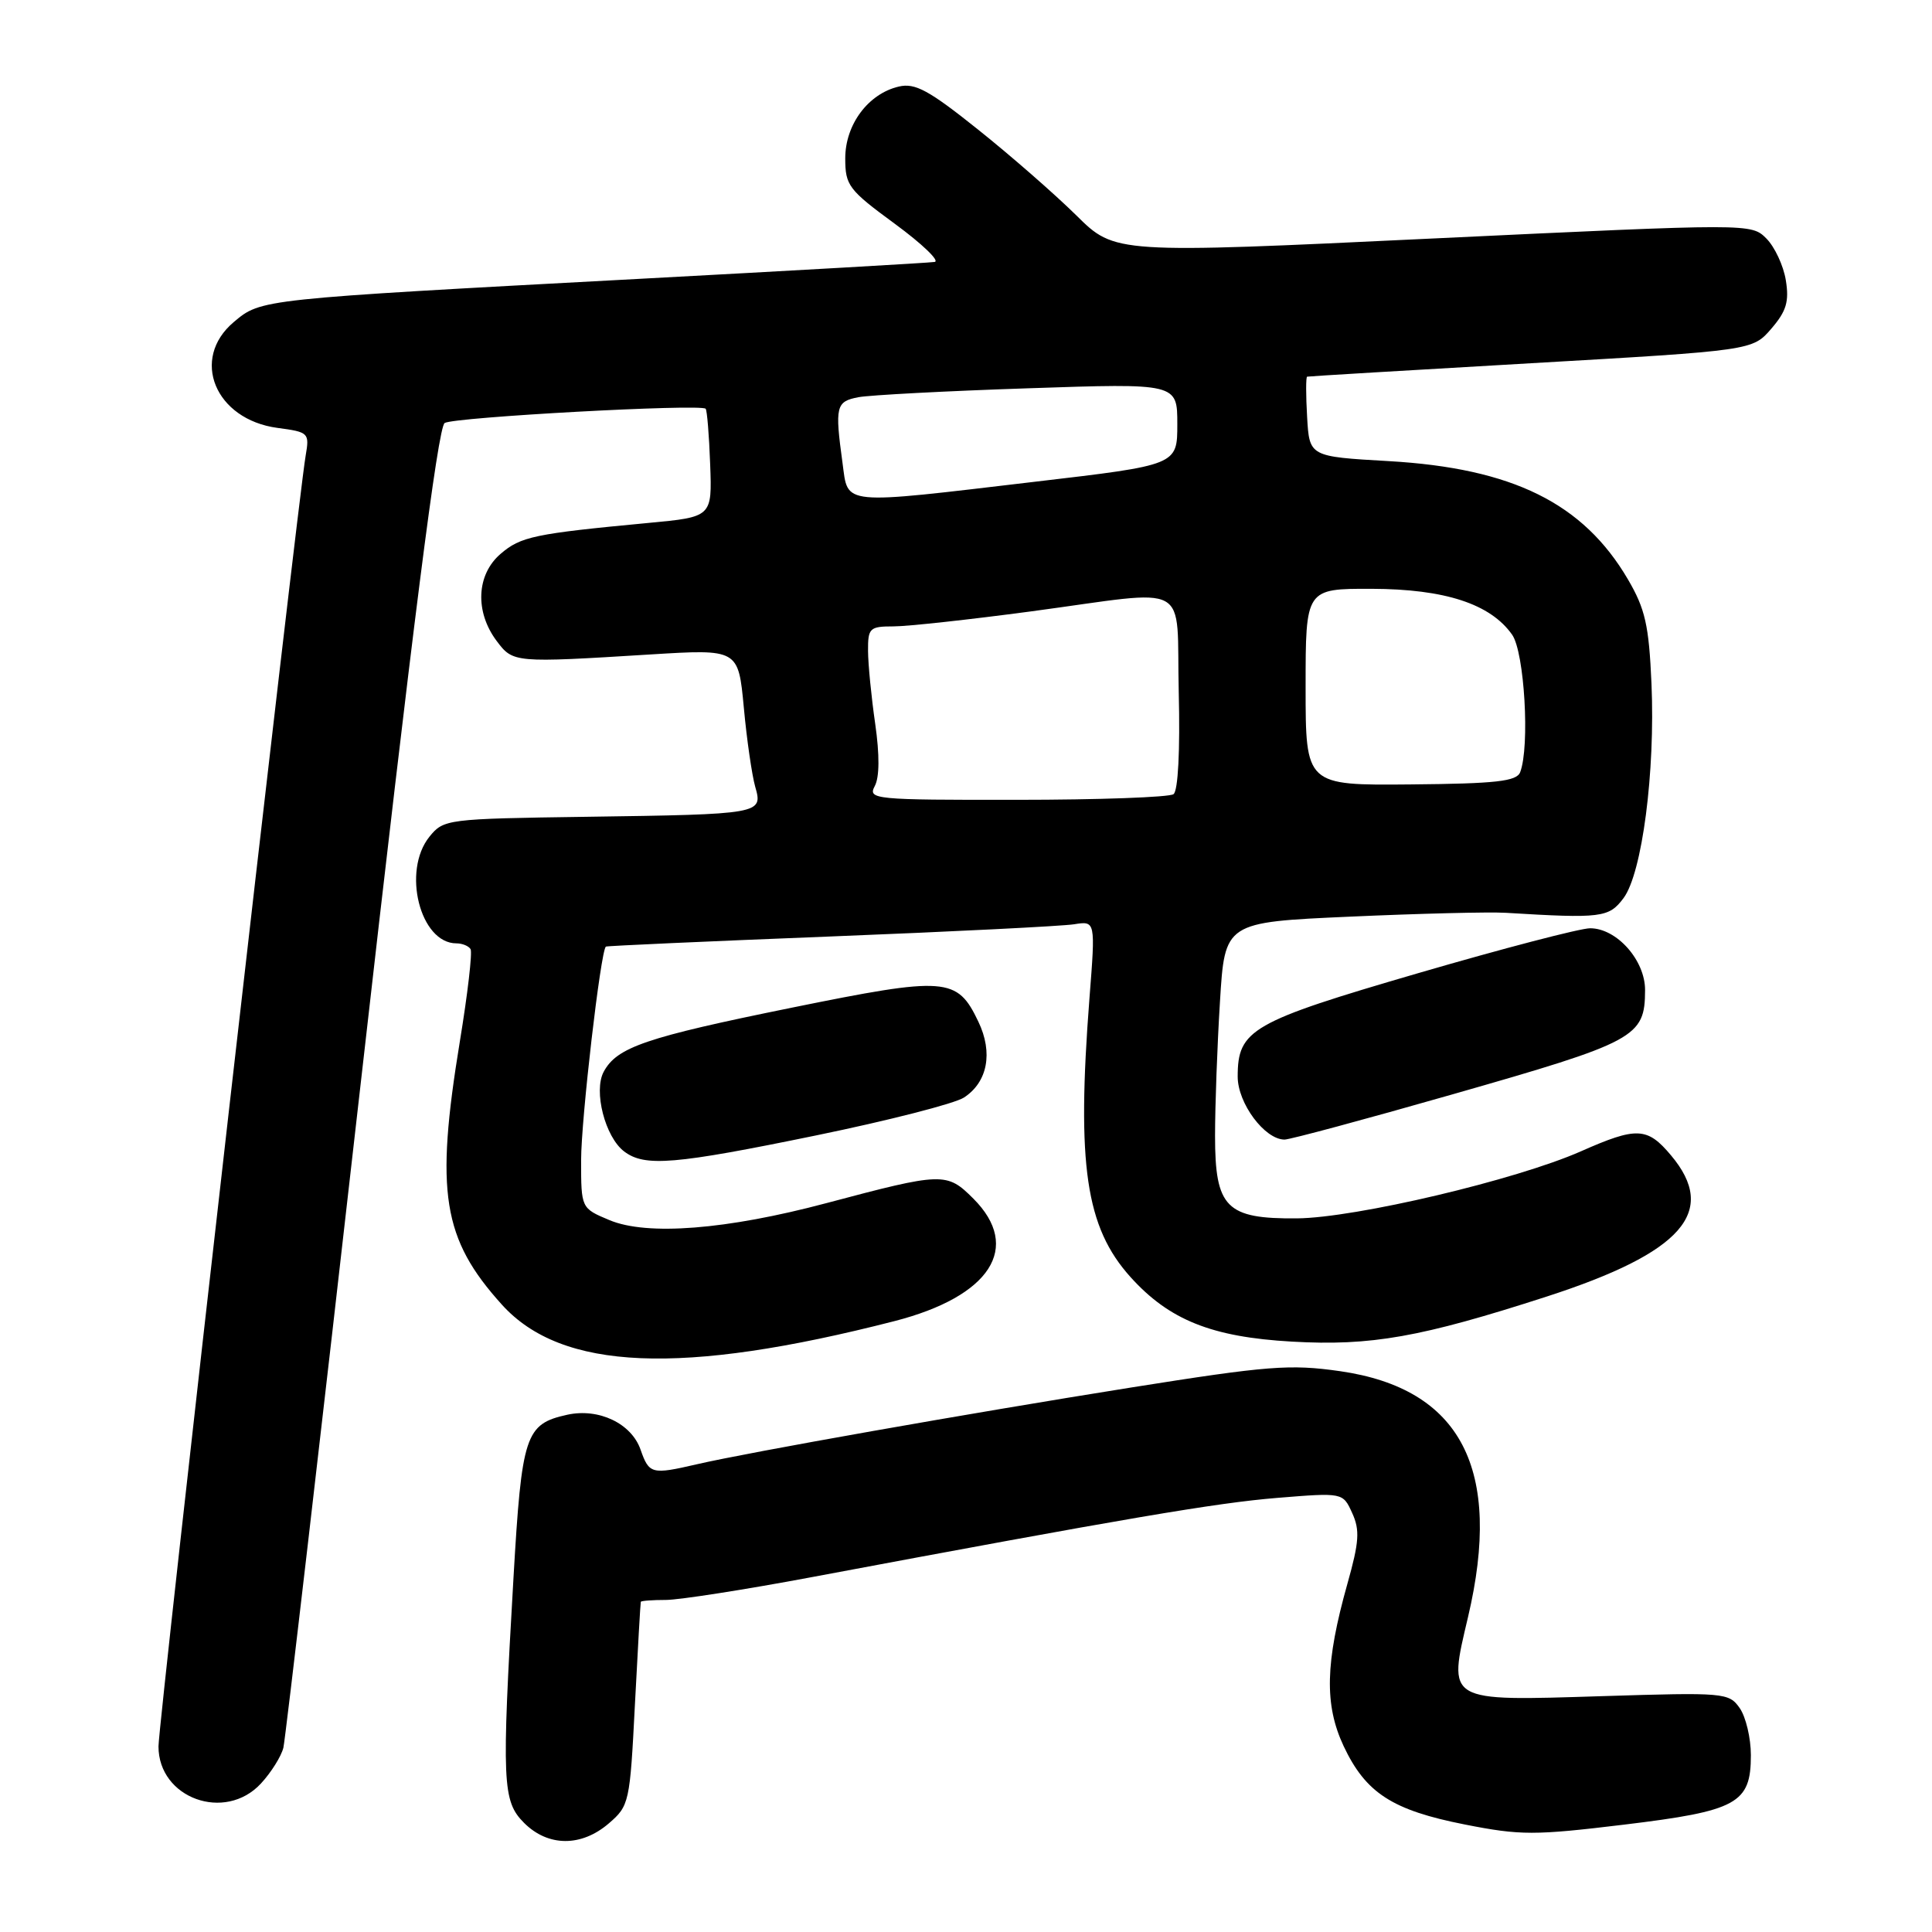 <?xml version="1.0" encoding="UTF-8" standalone="no"?>
<!DOCTYPE svg PUBLIC "-//W3C//DTD SVG 1.1//EN" "http://www.w3.org/Graphics/SVG/1.1/DTD/svg11.dtd" >
<svg xmlns="http://www.w3.org/2000/svg" xmlns:xlink="http://www.w3.org/1999/xlink" version="1.1" viewBox="0 0 256 256">
 <g >
 <path fill="currentColor"
d=" M 80.67 241.61 C 83.38 239.28 83.47 238.85 84.13 225.86 C 84.51 218.51 84.86 212.39 84.91 212.25 C 84.96 212.11 86.46 212.00 88.25 212.00 C 90.04 211.99 98.70 210.64 107.50 208.99 C 149.04 201.20 161.14 199.14 169.22 198.48 C 177.94 197.77 177.94 197.77 179.17 200.48 C 180.21 202.75 180.10 204.31 178.54 209.85 C 175.60 220.30 175.47 225.88 178.03 231.35 C 180.97 237.59 184.48 239.86 194.12 241.76 C 201.47 243.21 203.33 243.21 215.15 241.78 C 230.21 239.96 232.00 238.97 232.00 232.57 C 232.00 230.30 231.33 227.49 230.52 226.33 C 229.09 224.29 228.51 224.24 212.26 224.75 C 191.50 225.40 191.85 225.61 194.52 214.27 C 199.14 194.66 193.59 184.00 177.58 181.69 C 170.93 180.74 168.07 180.96 149.83 183.86 C 128.30 187.29 99.31 192.41 92.31 194.03 C 86.34 195.41 86.01 195.32 84.88 192.09 C 83.67 188.61 79.34 186.55 75.17 187.46 C 69.60 188.69 69.14 190.08 68.04 209.05 C 66.46 236.32 66.56 238.65 69.45 241.55 C 72.63 244.72 77.03 244.74 80.67 241.61 Z  M 34.57 236.33 C 35.93 234.86 37.27 232.72 37.55 231.58 C 37.82 230.44 42.45 190.65 47.84 143.17 C 54.66 83.09 58.03 56.60 58.92 56.05 C 60.18 55.27 92.82 53.49 93.50 54.16 C 93.69 54.35 93.96 57.66 94.10 61.51 C 94.36 68.50 94.36 68.50 85.93 69.29 C 70.79 70.72 69.00 71.09 66.32 73.40 C 63.12 76.15 62.91 81.07 65.81 84.93 C 67.99 87.83 68.09 87.84 86.16 86.72 C 97.83 86.00 97.83 86.00 98.56 93.75 C 98.95 98.01 99.64 102.73 100.07 104.25 C 101.11 107.86 100.91 107.90 77.66 108.23 C 59.22 108.49 58.78 108.55 56.91 110.86 C 53.24 115.40 55.66 125.00 60.48 125.00 C 61.25 125.00 62.09 125.34 62.35 125.76 C 62.61 126.18 61.97 131.69 60.93 138.01 C 57.65 158.01 58.63 164.16 66.51 172.88 C 74.42 181.63 90.29 182.30 118.50 175.06 C 131.24 171.79 135.44 165.28 128.97 158.82 C 125.45 155.30 124.92 155.32 109.50 159.42 C 96.28 162.94 85.74 163.77 80.75 161.67 C 77.00 160.10 77.00 160.10 77.00 153.73 C 77.00 148.33 79.59 125.99 80.28 125.43 C 80.40 125.33 93.78 124.73 110.00 124.09 C 126.22 123.45 140.77 122.72 142.33 122.47 C 145.16 122.02 145.16 122.02 144.36 132.26 C 142.65 154.39 143.86 162.62 149.80 169.22 C 154.93 174.91 160.57 177.17 171.17 177.77 C 181.67 178.37 188.26 177.20 204.98 171.79 C 222.94 165.97 227.70 160.55 221.41 153.08 C 218.27 149.34 216.88 149.28 209.47 152.56 C 200.89 156.35 179.60 161.38 171.85 161.44 C 162.48 161.52 161.00 160.03 161.00 150.50 C 161.00 146.55 161.29 138.56 161.65 132.76 C 162.29 122.20 162.29 122.20 178.90 121.46 C 188.03 121.05 197.30 120.82 199.50 120.95 C 212.21 121.72 213.19 121.60 215.13 119.00 C 217.59 115.69 219.34 102.29 218.83 90.58 C 218.49 82.84 218.00 80.68 215.71 76.77 C 209.79 66.67 200.42 62.04 184.00 61.10 C 173.50 60.50 173.50 60.50 173.20 55.25 C 173.03 52.36 173.03 49.96 173.20 49.91 C 173.36 49.86 186.71 49.06 202.86 48.13 C 232.22 46.44 232.22 46.44 234.71 43.55 C 236.71 41.23 237.09 39.95 236.63 37.13 C 236.32 35.20 235.16 32.72 234.06 31.61 C 232.05 29.60 232.05 29.60 189.89 31.60 C 147.74 33.61 147.74 33.61 142.62 28.54 C 139.80 25.76 133.95 20.64 129.60 17.17 C 123.09 11.96 121.25 10.96 119.10 11.47 C 115.05 12.41 112.00 16.50 112.00 20.98 C 112.00 24.58 112.44 25.16 118.59 29.67 C 122.21 32.33 124.57 34.60 123.84 34.71 C 123.10 34.83 105.40 35.84 84.50 36.96 C 34.33 39.65 34.61 39.62 30.98 42.67 C 25.18 47.55 28.50 55.59 36.77 56.70 C 40.91 57.25 41.02 57.36 40.50 60.38 C 39.43 66.58 21.00 228.22 21.00 231.41 C 21.00 238.28 29.81 241.47 34.57 236.33 Z  M 108.18 150.44 C 117.71 148.48 126.51 146.23 127.73 145.43 C 130.86 143.39 131.61 139.49 129.64 135.38 C 126.82 129.46 125.41 129.36 104.88 133.53 C 85.54 137.46 81.74 138.76 79.99 142.02 C 78.62 144.58 80.18 150.66 82.70 152.57 C 85.43 154.64 89.32 154.32 108.18 150.44 Z  M 192.35 145.04 C 216.81 138.05 217.96 137.44 217.98 131.20 C 218.00 127.25 214.23 123.00 210.70 123.00 C 209.39 123.00 199.13 125.68 187.91 128.95 C 165.79 135.40 164.00 136.43 164.00 142.66 C 164.00 146.19 167.58 151.00 170.21 151.00 C 170.92 151.00 180.88 148.32 192.35 145.04 Z  M 115.91 104.16 C 116.54 102.99 116.56 100.03 115.97 95.91 C 115.46 92.39 115.03 88.04 115.02 86.25 C 115.00 83.22 115.23 83.00 118.39 83.00 C 120.26 83.00 128.47 82.10 136.64 81.01 C 158.27 78.11 155.83 76.77 156.19 91.75 C 156.38 99.46 156.10 104.79 155.50 105.23 C 154.95 105.64 145.60 105.98 134.71 105.98 C 115.83 106.00 114.97 105.92 115.91 104.16 Z  M 173.00 91.04 C 173.00 78.00 173.00 78.00 181.75 78.02 C 191.46 78.05 197.50 80.02 200.37 84.11 C 202.00 86.44 202.73 98.94 201.43 102.32 C 200.97 103.53 198.25 103.84 186.93 103.94 C 173.00 104.07 173.00 104.07 173.00 91.04 Z  M 111.64 61.36 C 110.61 53.84 110.76 53.20 113.75 52.63 C 115.26 52.35 125.39 51.81 136.25 51.45 C 156.00 50.78 156.00 50.78 156.00 56.20 C 156.00 61.62 156.00 61.62 137.25 63.82 C 111.15 66.90 112.41 67.02 111.64 61.36 Z "/>
</g>
</svg>